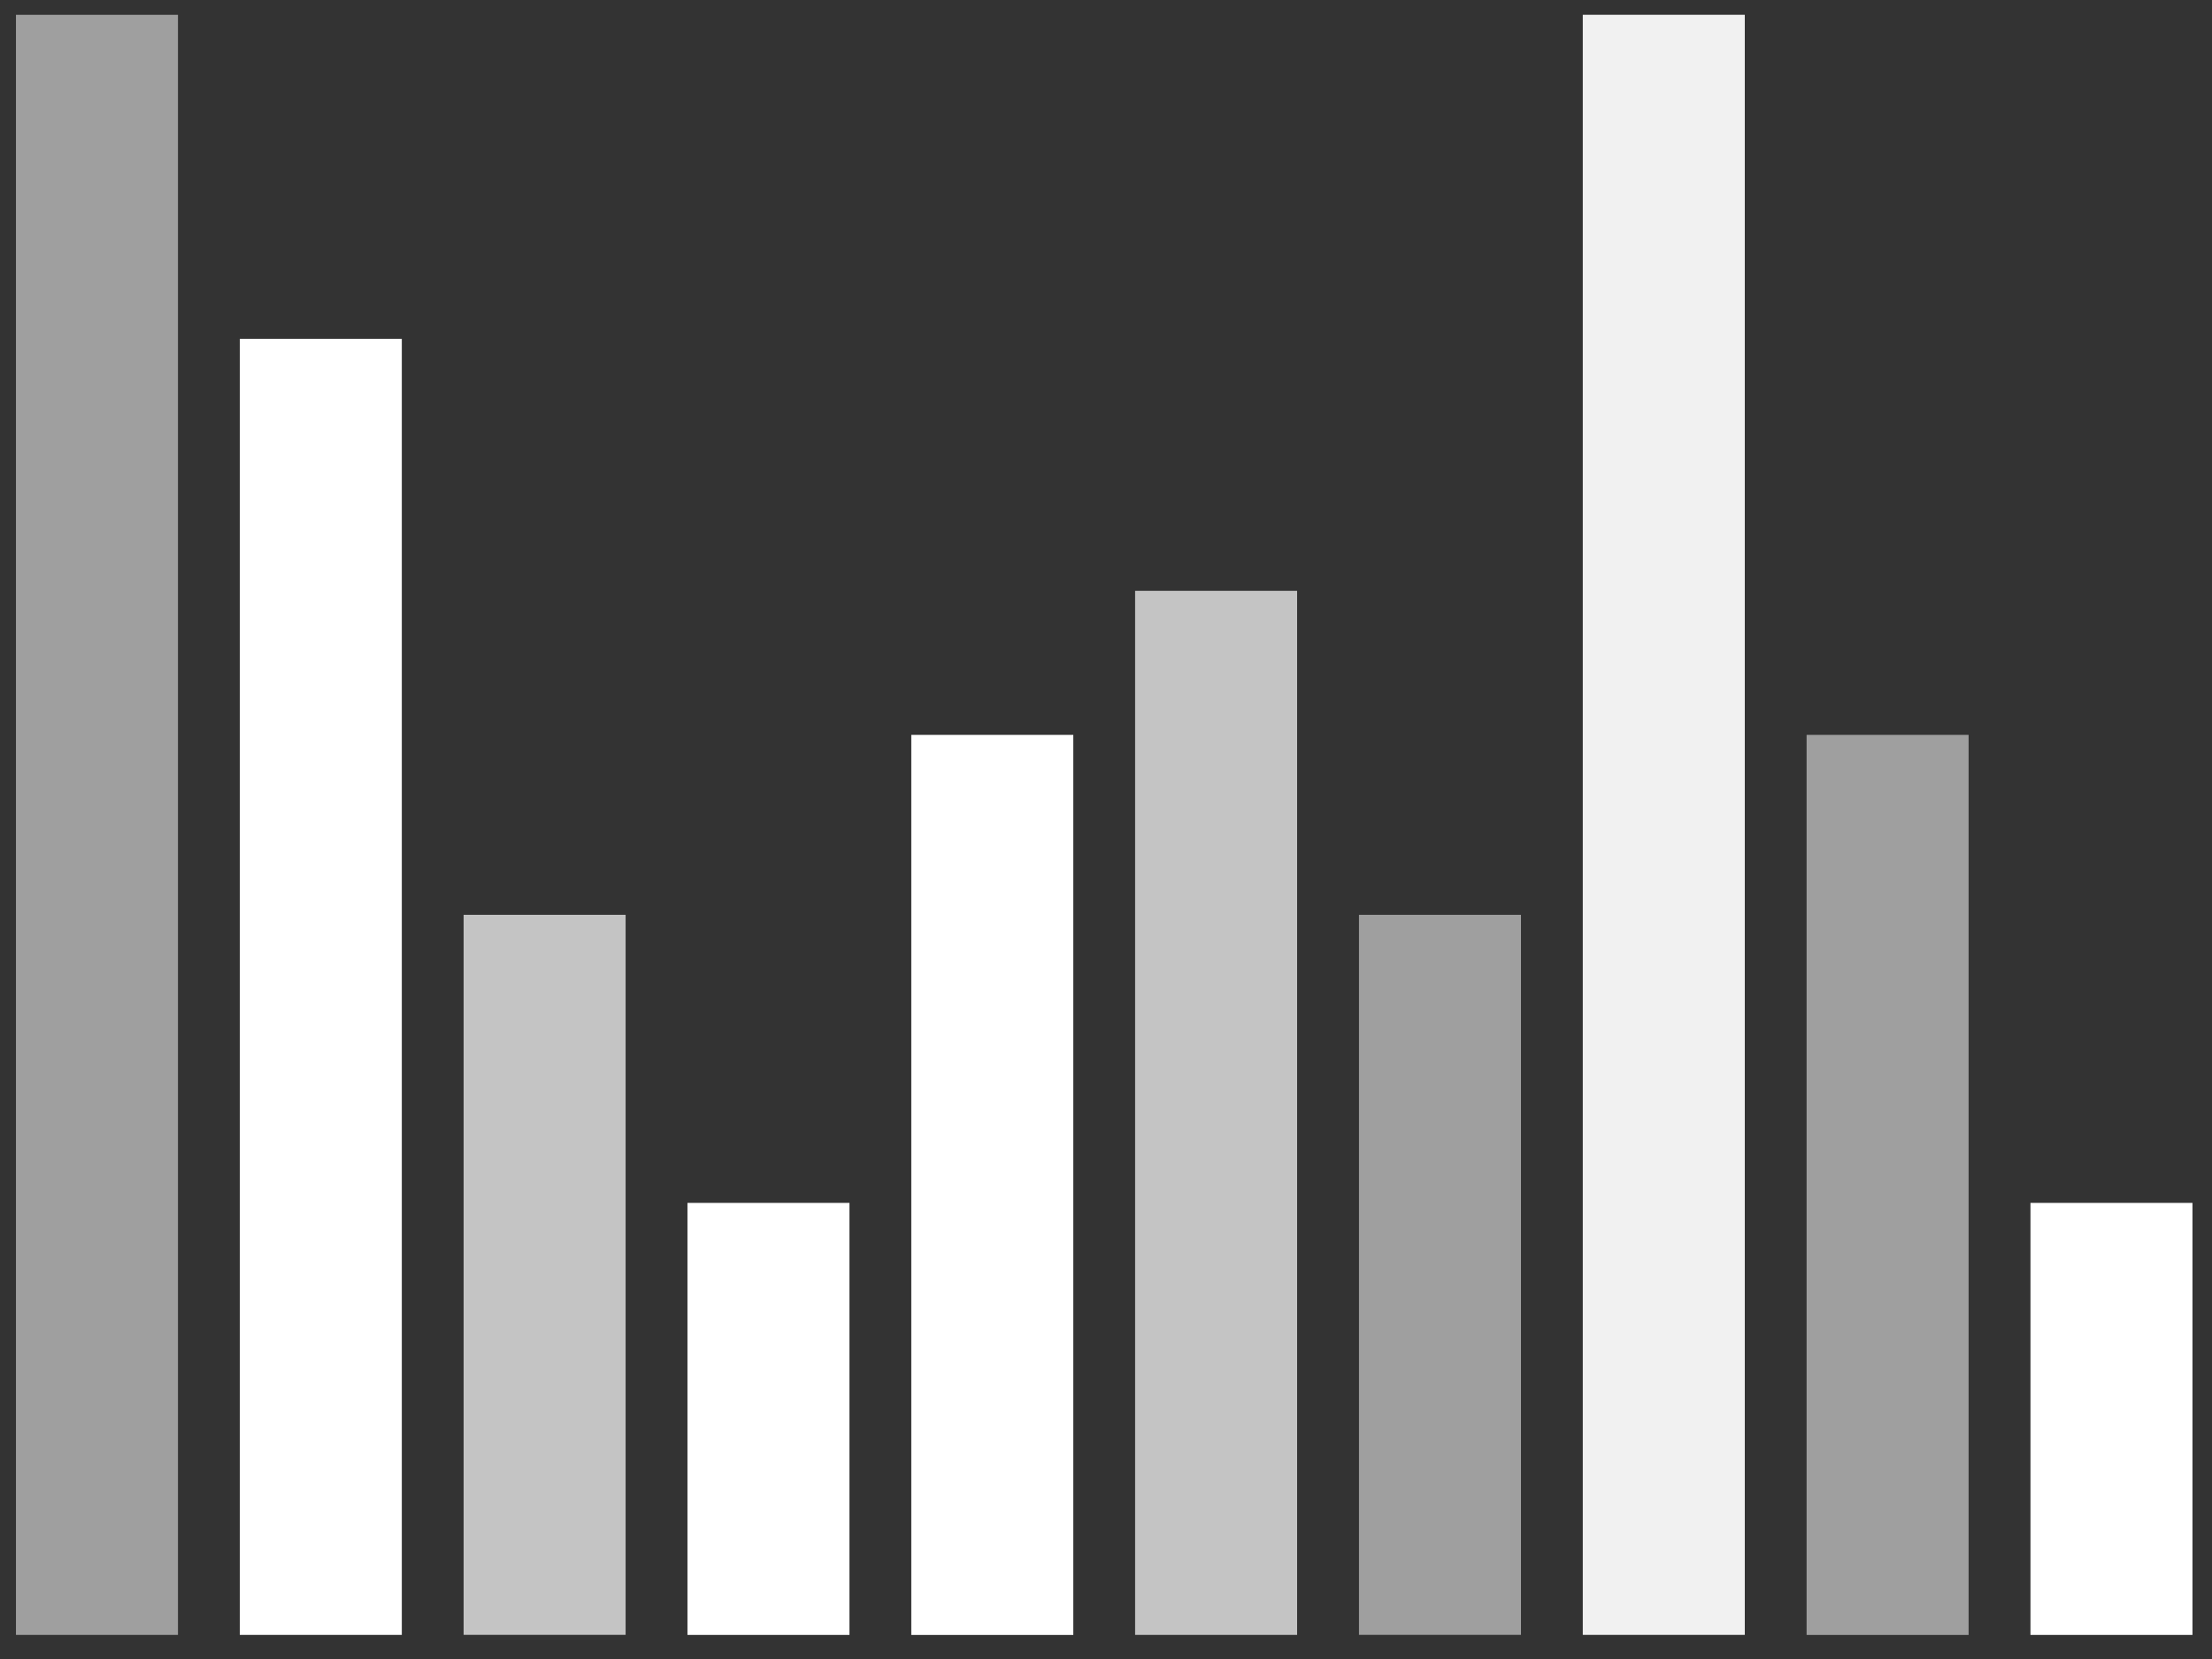 <svg width="88" height="66" viewBox="0 0 88 66" fill="none" xmlns="http://www.w3.org/2000/svg">
<rect x="0" y="0" width="88" height="66" fill="#333333" stroke="none"/>
<rect x="0.635" y="0.589" width="6.445" height="64.452" fill="#9F9F9F"/>
<rect x="9.54" y="13.479" width="6.445" height="51.562" fill="white"/>
<rect x="18.444" y="36.394" width="6.445" height="28.645" fill="#C4C4C4"/>
<rect x="27.349" y="47.855" width="6.445" height="17.187" fill="white"/>
<rect x="36.254" y="29.236" width="6.445" height="35.807" fill="white"/>
<rect x="45.158" y="23.505" width="6.445" height="41.536" fill="#C4C4C4"/>
<rect x="54.064" y="36.394" width="6.445" height="28.645" fill="#9F9F9F"/>
<rect x="62.968" y="0.588" width="6.445" height="64.452" fill="#F1F1F1"/>
<rect x="71.872" y="29.236" width="6.445" height="35.807" fill="#9F9F9F"/>
<rect x="80.778" y="47.855" width="6.445" height="17.187" fill="white"/>
</svg>
